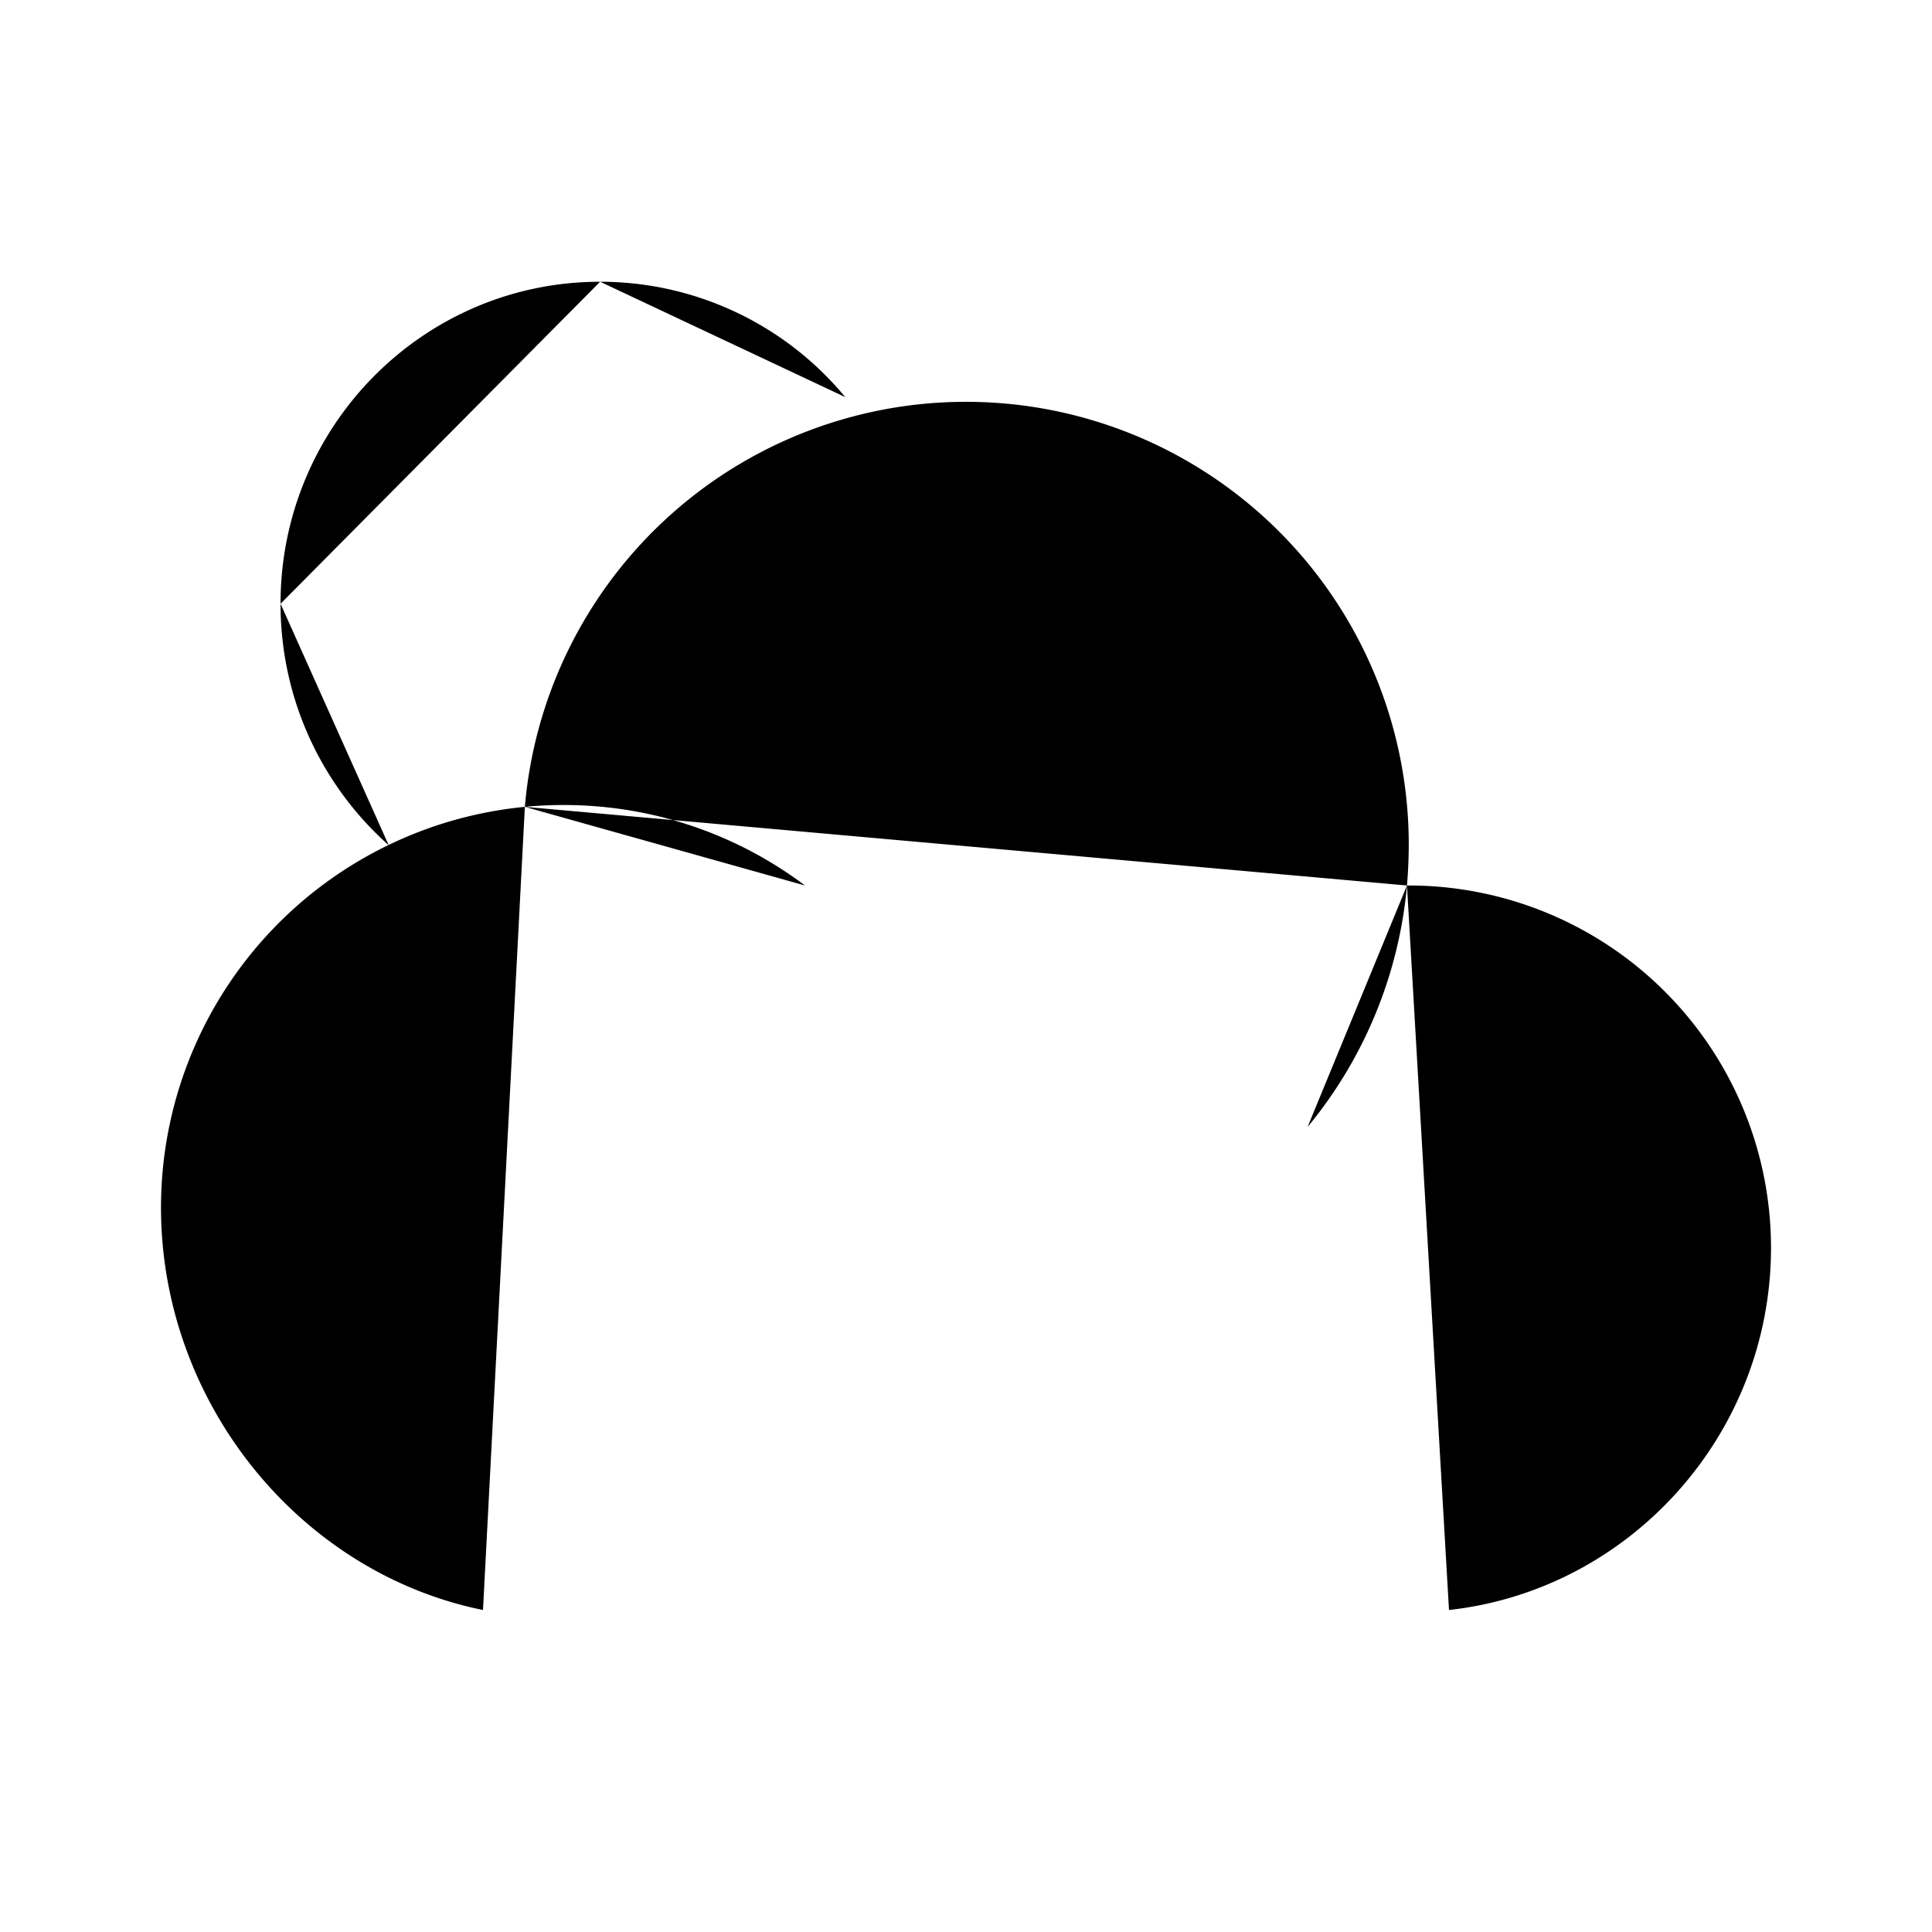 <svg xmlns="http://www.w3.org/2000/svg" viewBox="0 0 24 24"><path d="M12 16v6m2.5-4.5-5 3m0-3 5 3M17.478 11h.022a4.5 4.5 0 0 1 4.5 4.5c0 2.316-1.75 4.251-4 4.5m-.522-9q.021-.247.022-.5a5.5 5.5 0 0 0-10.98-.477M17.478 11a5.48 5.48 0 0 1-1.235 3M6.52 10.023A5 5 0 0 0 2 15c0 2.419 1.718 4.537 4 5m.52-9.977Q6.757 10 7 10c1.126 0 2.165.372 3 1"/><path d="M7.455 3.5V2m0 1.5c-2.192 0-3.97 1.79-3.97 4m3.97-4A3.95 3.95 0 0 1 10.5 4.933M2 7.5h1.485m0 0c0 1.195.52 2.267 1.344 3m-1.344-7 1.163 1.172"/></svg>